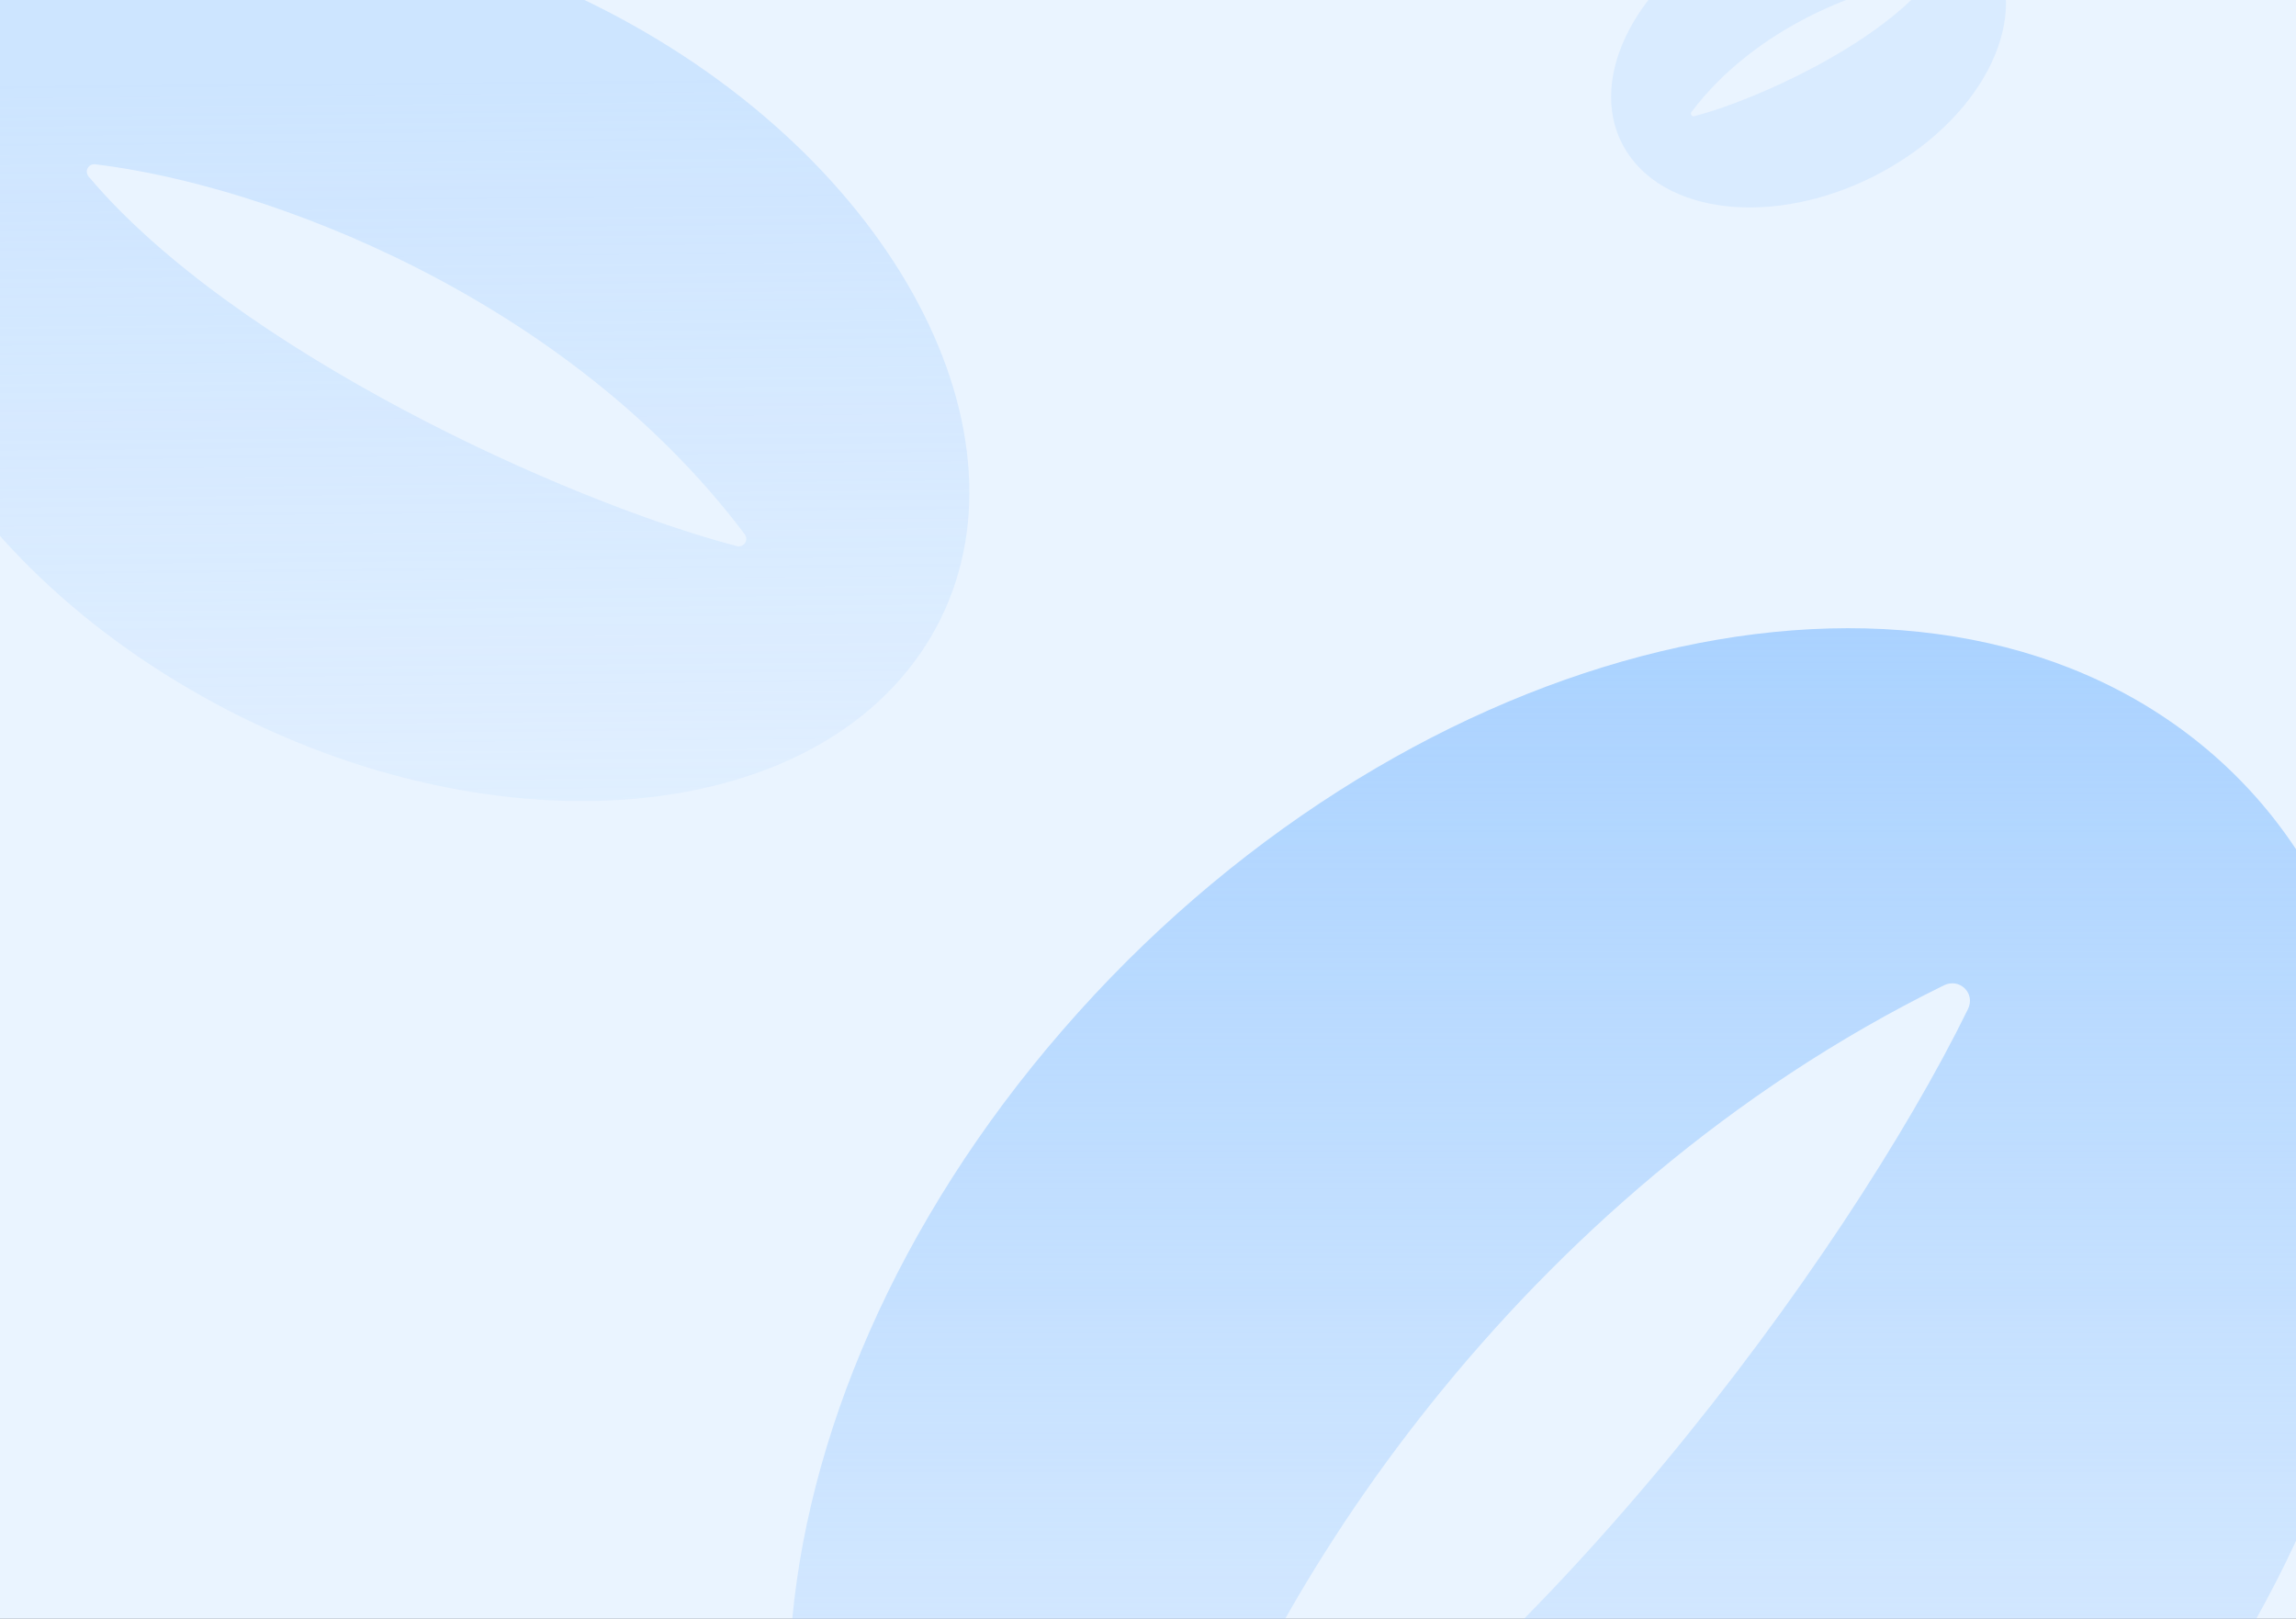 <svg width="390" height="275" viewBox="0 0 390 275" fill="none" xmlns="http://www.w3.org/2000/svg">
<rect x="0" y="0" width="390" height="275" fill="#333333" stroke="none"/>
<g clip-path="url(#clip0_1741_9971)">
<rect width="390" height="275" fill="#EAF4FF"/>
<path fill-rule="evenodd" clip-rule="evenodd" d="M167.315 360.324C216.459 397.641 302.047 375.155 358.482 310.102C414.918 245.048 420.828 162.06 371.684 124.743C322.54 87.427 236.952 109.912 180.517 174.966C124.081 240.019 118.171 323.007 167.315 360.324ZM200.727 314.415C214.014 272.015 257.27 203.201 330.194 167.385C332.87 166.071 335.591 168.739 334.282 171.416C313.746 213.388 259.343 287.512 205.077 317.914C202.636 319.282 199.891 317.085 200.727 314.415Z" fill="url(#paint0_linear_1741_9971)"/>
<path opacity="0.45" fill-rule="evenodd" clip-rule="evenodd" d="M-15.301 12.946C-35.476 44.447 -13.211 91.634 34.429 118.34C82.069 145.047 137.043 141.16 157.218 109.659C177.393 78.158 155.129 30.971 107.489 4.265C59.849 -22.442 4.874 -18.555 -15.301 12.946ZM16.196 27.91C45.238 31.376 96.126 50.488 126.475 90.721C127.239 91.734 126.364 93.083 125.139 92.763C95.94 85.125 39.934 59.496 15.07 30.013C14.294 29.092 15.005 27.768 16.196 27.91Z" fill="url(#paint1_linear_1741_9971)"/>
<path opacity="0.25" fill-rule="evenodd" clip-rule="evenodd" d="M338.078 -8.834C345.299 2.441 337.33 19.332 320.277 28.892C303.224 38.451 283.546 37.06 276.324 25.784C269.102 14.508 277.072 -2.382 294.125 -11.942C311.178 -21.502 330.856 -20.11 338.078 -8.834ZM326.803 -3.477C316.407 -2.237 298.192 4.604 287.328 19.006C287.055 19.368 287.368 19.851 287.807 19.737C298.259 17.003 318.306 7.829 327.206 -2.725C327.484 -3.054 327.229 -3.528 326.803 -3.477Z" fill="#AAD2FF"/>
</g>
<defs>
<linearGradient id="paint0_linear_1741_9971" x1="269.499" y1="106.717" x2="269.499" y2="378.35" gradientUnits="userSpaceOnUse">
<stop stop-color="#AAD2FF"/>
<stop offset="1" stop-color="#AAD2FF" stop-opacity="0"/>
</linearGradient>
<linearGradient id="paint1_linear_1741_9971" x1="59.498" y1="14.152" x2="61.094" y2="199.771" gradientUnits="userSpaceOnUse">
<stop stop-color="#AAD2FF"/>
<stop offset="1" stop-color="#AAD2FF" stop-opacity="0"/>
</linearGradient>
<clipPath id="clip0_1741_9971">
<rect width="390" height="275" fill="white"/>
</clipPath>
</defs>
</svg>
